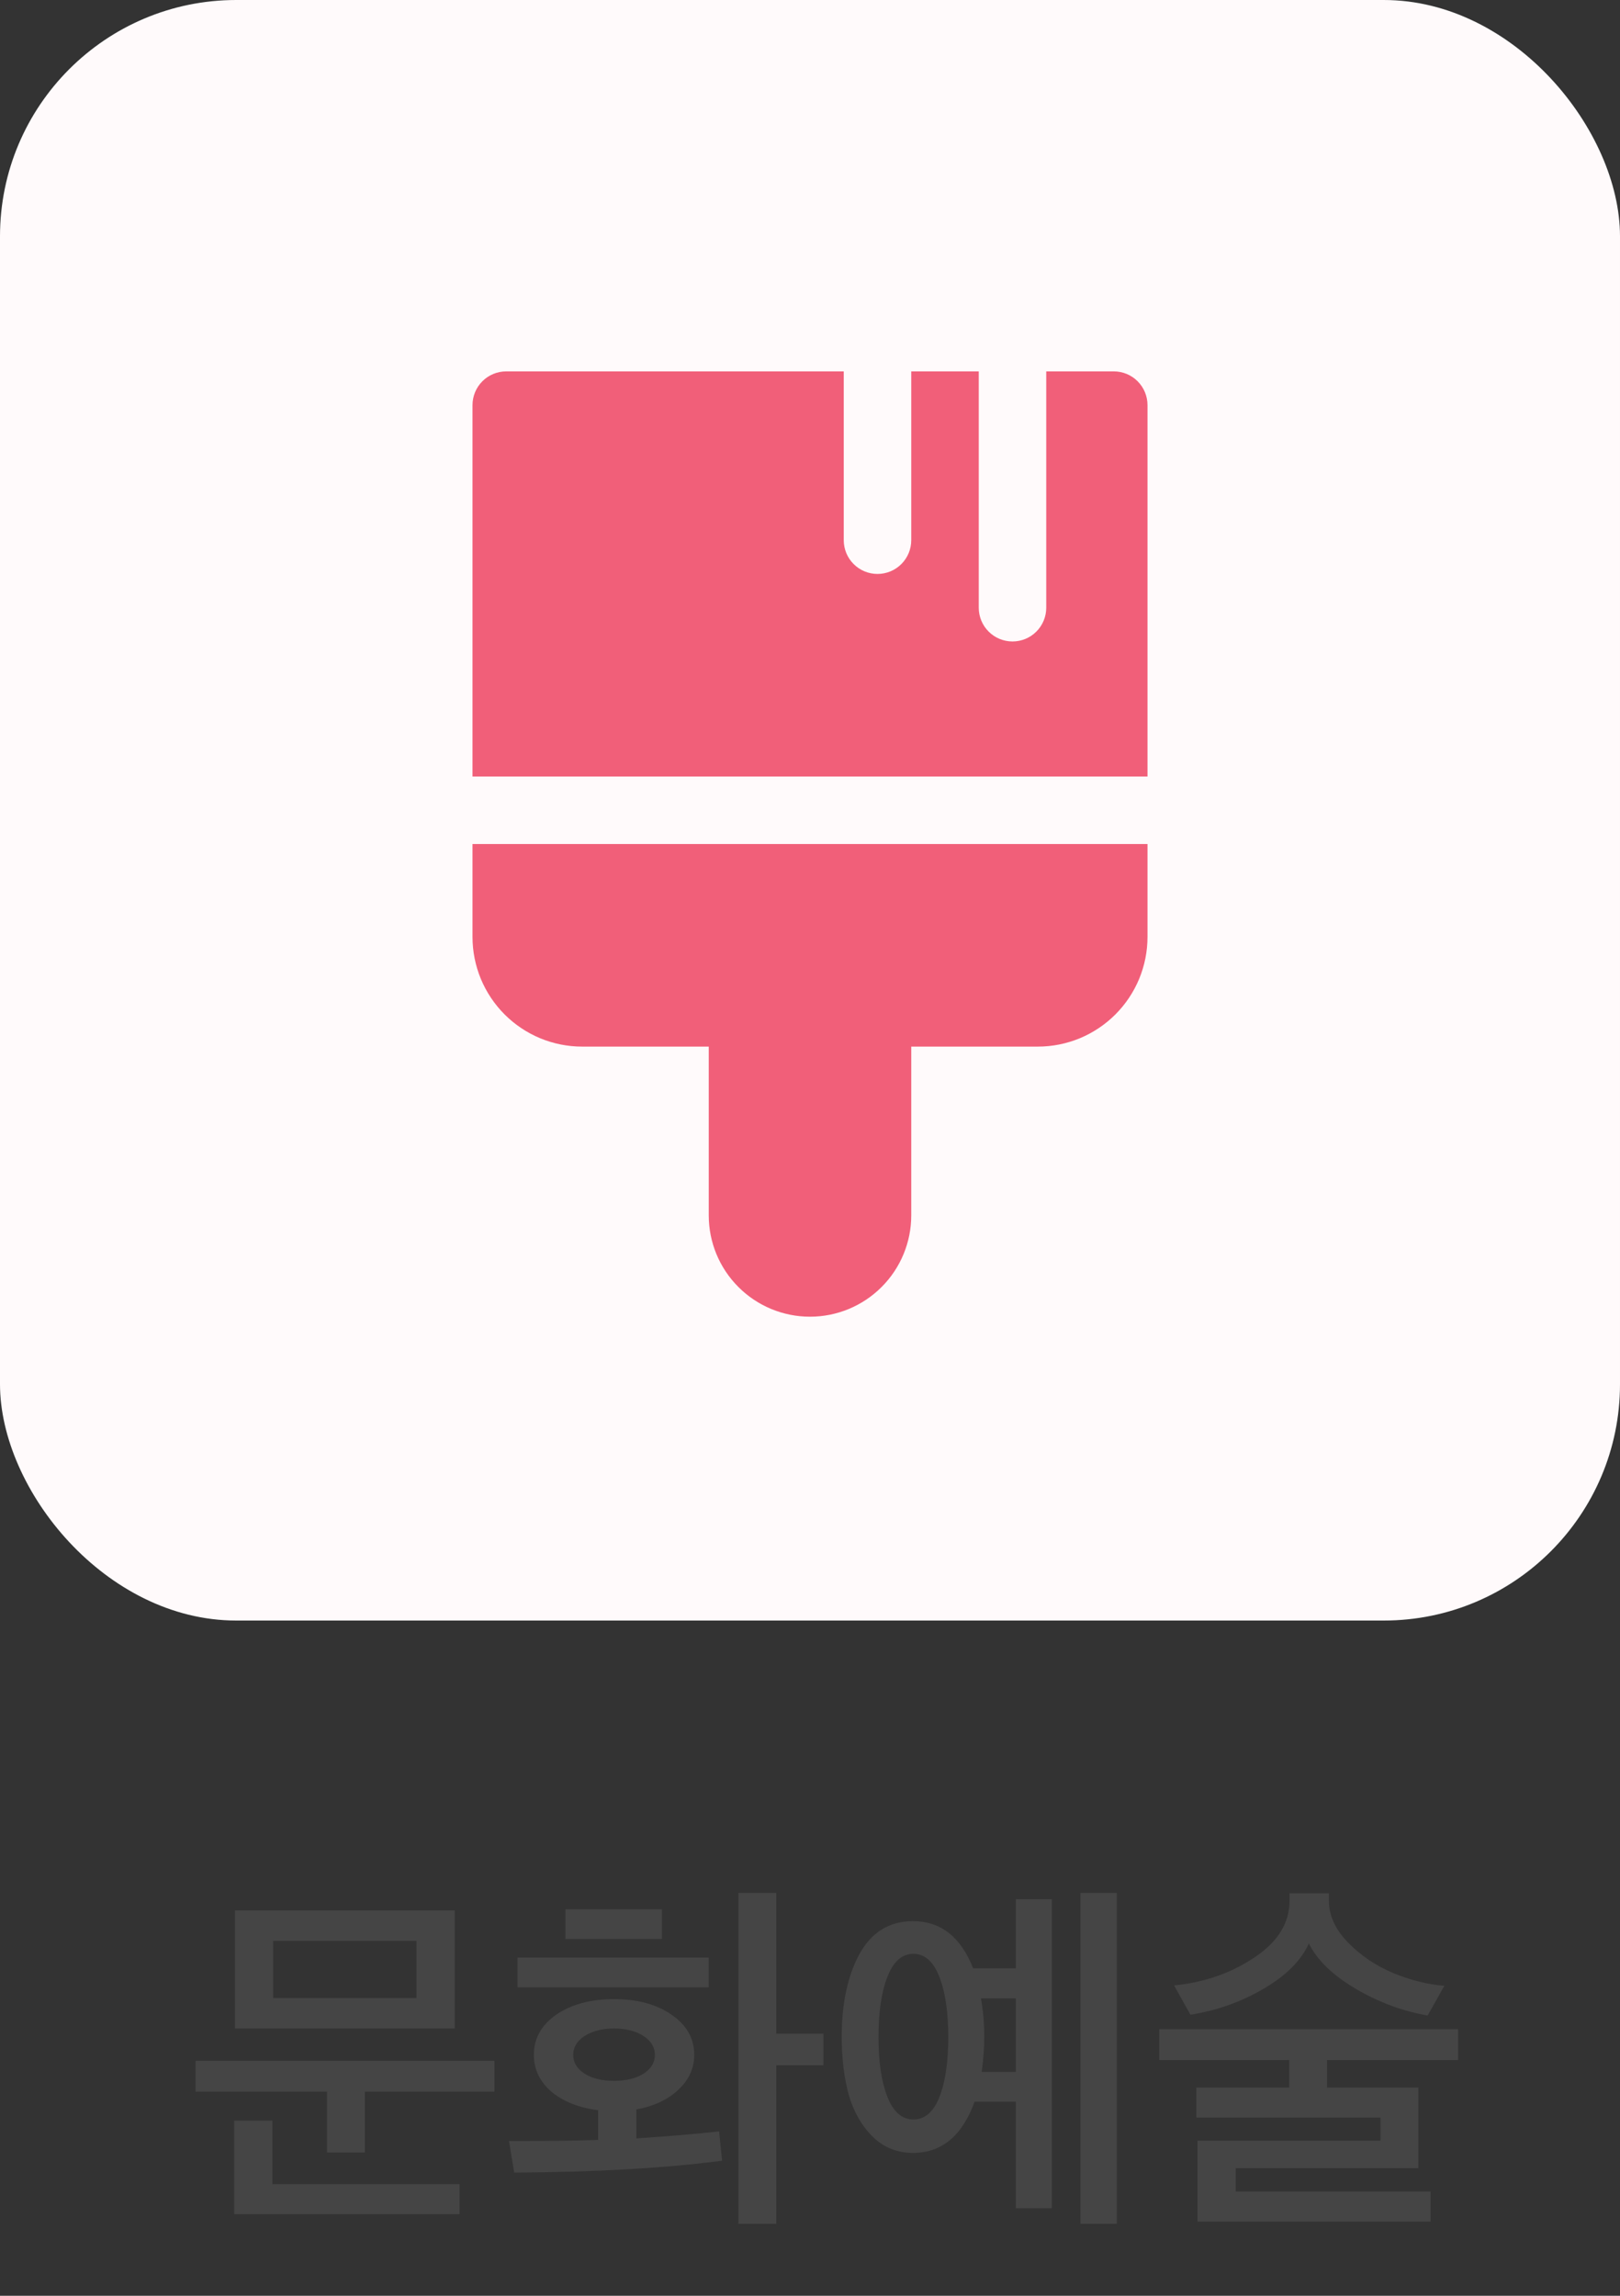 <svg width="48" height="68" viewBox="0 0 48 68" fill="none" xmlns="http://www.w3.org/2000/svg">
<rect x="0" y="0" width="48" height="68" fill="#333333" stroke="none"/>
<rect width="48" height="48" rx="7" fill="#FFFAFB"/>
<path d="M25 16V11H15C14.735 11 14.48 11.105 14.293 11.293C14.105 11.48 14 11.735 14 12V23H34V12C34 11.735 33.895 11.48 33.707 11.293C33.52 11.105 33.265 11 33 11H31V18C31 18.265 30.895 18.52 30.707 18.707C30.52 18.895 30.265 19 30 19C29.735 19 29.48 18.895 29.293 18.707C29.105 18.52 29 18.265 29 18V11H27V16C27 16.265 26.895 16.52 26.707 16.707C26.52 16.895 26.265 17 26 17C25.735 17 25.48 16.895 25.293 16.707C25.105 16.52 25 16.265 25 16ZM34 25H14V27.75C14 28.177 14.084 28.599 14.247 28.994C14.411 29.388 14.65 29.746 14.952 30.048C15.254 30.35 15.612 30.589 16.006 30.753C16.401 30.916 16.823 31 17.25 31H21V36C21 36.796 21.316 37.559 21.879 38.121C22.441 38.684 23.204 39 24 39C24.796 39 25.559 38.684 26.121 38.121C26.684 37.559 27 36.796 27 36V31H30.75C31.177 31 31.599 30.916 31.994 30.753C32.388 30.589 32.746 30.35 33.048 30.048C33.35 29.746 33.589 29.388 33.753 28.994C33.916 28.599 34 28.177 34 27.75V25Z" fill="#F15F79"/>
<path d="M13.473 56.585V60.083H6.961V56.585H13.473ZM10.811 63.757H9.689V61.953H5.795V61.04H14.65V61.953H10.811V63.757ZM13.616 65.583H6.939V62.811H8.072V64.692H13.616V65.583ZM12.34 59.181V57.487H8.094V59.181H12.34ZM21.307 63.13L21.395 63.999C19.723 64.219 17.67 64.336 15.235 64.351L15.081 63.416C16.233 63.416 17.113 63.405 17.721 63.383V62.503C17.149 62.43 16.687 62.246 16.335 61.953C15.991 61.652 15.818 61.289 15.818 60.864C15.818 60.38 16.038 59.984 16.478 59.676C16.926 59.368 17.498 59.214 18.194 59.214C18.891 59.214 19.459 59.368 19.899 59.676C20.347 59.984 20.57 60.38 20.57 60.864C20.57 61.26 20.413 61.605 20.097 61.898C19.789 62.191 19.375 62.386 18.854 62.481V63.339C19.925 63.266 20.743 63.196 21.307 63.13ZM23.001 56.068V60.237H24.398V61.172H23.001V65.869H21.879V56.068H23.001ZM20.999 58.862H15.334V57.982H20.999V58.862ZM19.063 61.425C19.291 61.278 19.404 61.091 19.404 60.864C19.404 60.637 19.291 60.45 19.063 60.303C18.836 60.156 18.546 60.083 18.194 60.083C17.85 60.083 17.56 60.156 17.325 60.303C17.098 60.45 16.984 60.637 16.984 60.864C16.984 61.091 17.098 61.278 17.325 61.425C17.553 61.564 17.842 61.634 18.194 61.634C18.546 61.634 18.836 61.564 19.063 61.425ZM16.753 57.432V56.552H19.613V57.432H16.753ZM30.099 62.25H28.878C28.511 63.262 27.903 63.768 27.052 63.768C26.583 63.768 26.183 63.607 25.853 63.284C25.53 62.961 25.296 62.551 25.149 62.052C25.01 61.546 24.94 60.97 24.94 60.325C24.94 59.335 25.116 58.517 25.468 57.872C25.827 57.227 26.355 56.904 27.052 56.904C27.873 56.904 28.467 57.37 28.834 58.301H30.099V56.255H31.166V65.407H30.099V62.25ZM33.091 65.869H32.013V56.068H33.091V65.869ZM27.833 62.118C28.009 61.671 28.097 61.077 28.097 60.336C28.097 59.595 28.009 59.001 27.833 58.554C27.657 58.099 27.4 57.872 27.063 57.872C26.726 57.872 26.469 58.099 26.293 58.554C26.117 59.001 26.029 59.595 26.029 60.336C26.029 61.069 26.117 61.66 26.293 62.107C26.469 62.554 26.726 62.778 27.063 62.778C27.4 62.778 27.657 62.558 27.833 62.118ZM29.164 60.336C29.164 60.651 29.138 60.996 29.087 61.37H30.099V59.192H29.065C29.131 59.559 29.164 59.94 29.164 60.336ZM42.389 65.803H35.481V63.405H40.904V62.723H35.448V61.832H38.198V61.018H34.348V60.105H43.203V61.018H39.32V61.832H42.026V64.219H36.614V64.912H42.389V65.803ZM42.796 58.818L42.301 59.698C41.567 59.573 40.856 59.309 40.167 58.906C39.485 58.503 39.023 58.055 38.781 57.564C38.553 58.07 38.106 58.517 37.439 58.906C36.779 59.295 36.056 59.551 35.272 59.676L34.788 58.807C35.682 58.719 36.474 58.444 37.164 57.982C37.86 57.52 38.209 56.959 38.209 56.299V56.079H39.375V56.299C39.375 56.739 39.565 57.153 39.947 57.542C40.328 57.931 40.775 58.231 41.289 58.444C41.809 58.657 42.312 58.781 42.796 58.818Z" fill="#454545"/>
</svg>
